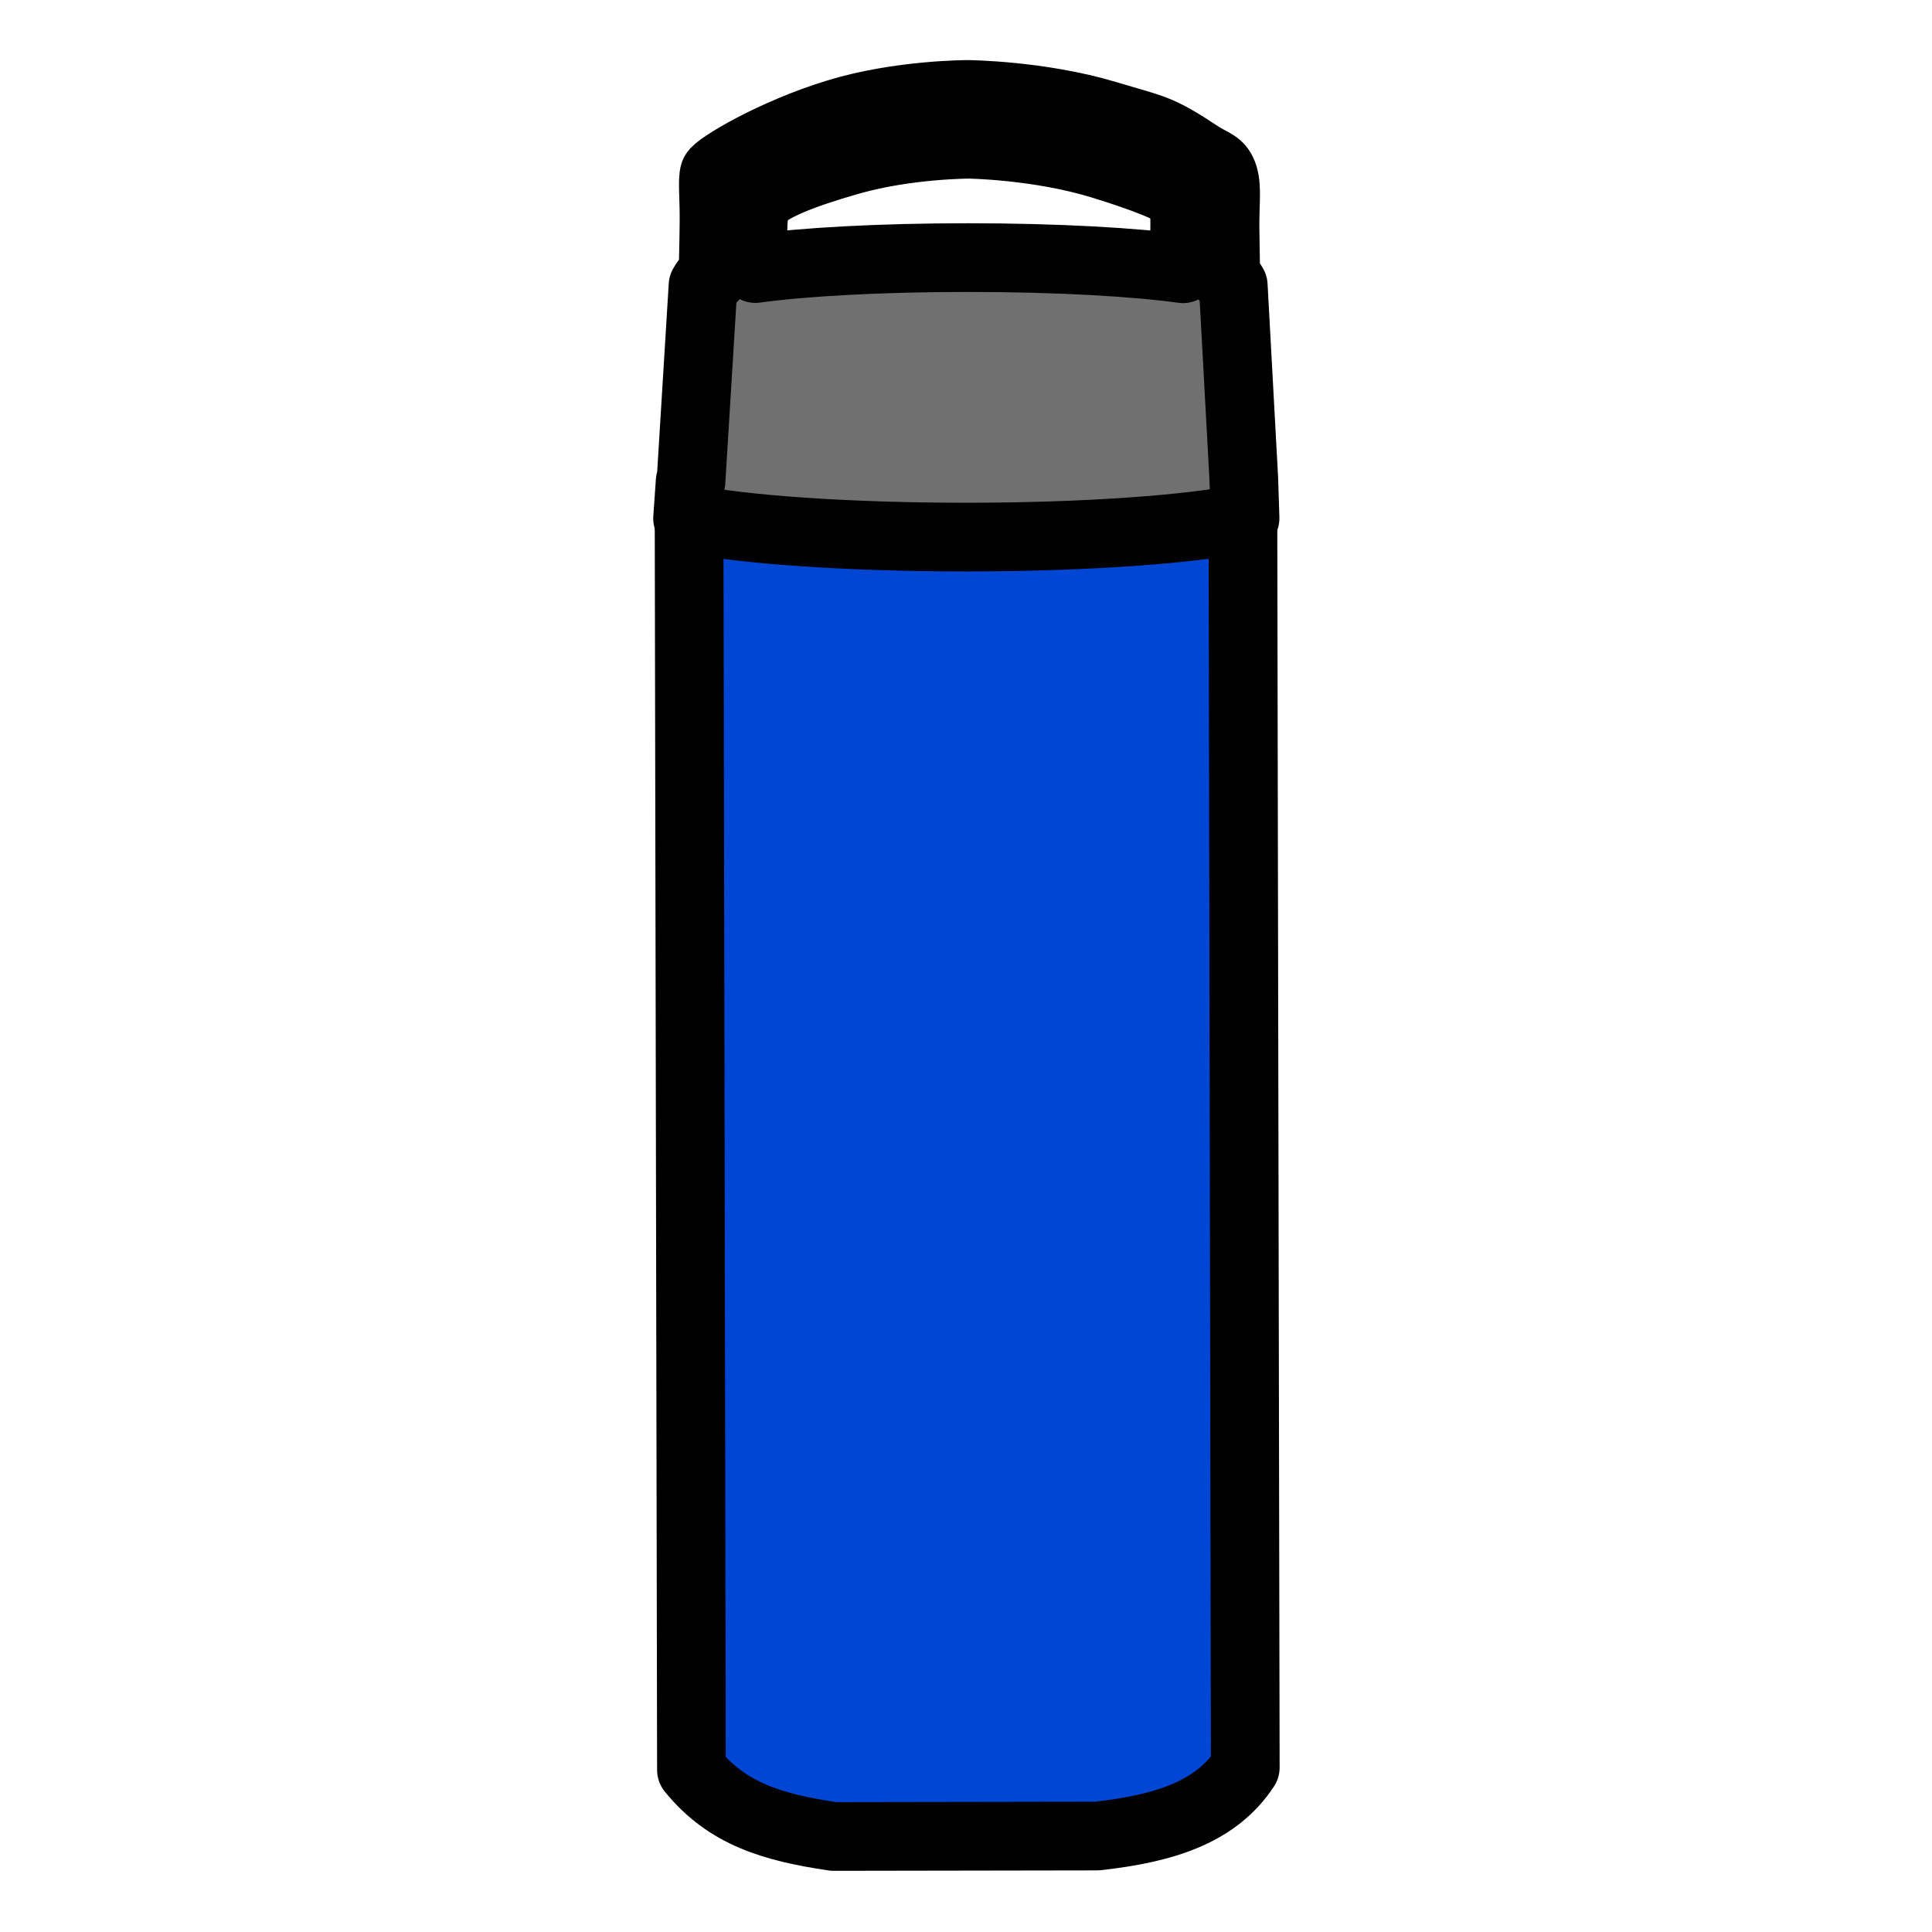 <svg version="1.2" xmlns="http://www.w3.org/2000/svg" viewBox="0 0 900 900" width="900" height="900">
	<title>thermos</title>
	<style>
		.s0 { fill: #0046d5;stroke: #000000;paint-order:stroke fill markers;stroke-linejoin: round;stroke-width: 32 } 
		.s1 { fill: #707070;stroke: #000000;paint-order:stroke fill markers;stroke-linejoin: round;stroke-width: 32 } 
	</style>
	<path id="Shape 1" fill-rule="evenodd" class="s0" d="m580.1 823.4c-13.6 20.7-37.4 28.4-69.1 31.9l-122.7 0.2c-28.4-4.2-49.6-10.5-66.2-31l-1.1-584.8c34.9 5.8 82.5 9.3 135 9.3 46.7 0 89.6-2.8 123-7.5z"/>
	<path id="Shape 3" fill-rule="evenodd" class="s1" d="m332.6 104.7c0.2-12-0.9-21 0.2-24 1.2-3 27.1-18.7 57.2-27.9 29.1-8.9 61-8.8 61-8.8 0 0 33.4 0.3 64.2 9.5 22.5 6.8 24 5.8 43.6 18.8 6.1 4 9.4 3.8 11.2 9.7 1.8 5.9 0.4 13.4 0.7 26.8 0.2 8.5 0.2 17 0.3 21 2 0.9 3 1.8 3 2.7q0 0.3-0.1 0.5h0.6l4.9 89.9 0.6 18.5c-25.6 5.2-74.2 8.8-130 8.8-55.6 0-104.1-3.5-129.7-8.7l1.2-17.2q0.2 0 0.4-0.1l5.6-91.2h0.6q-0.1-0.2-0.1-0.5c0-1.1 1.4-2.1 4.1-3.2 0.1-4.6 0.4-14.6 0.5-24.6zm218.2-11.7c-2.3-4.5-18-10.2-37.2-16.2-29.8-9.2-62.2-9.6-62.2-9.6 0 0-28.8 0-55.5 7.6-23.2 6.6-37.4 12.6-42.3 18.2-4.7 5.3-2.3 27.4-1.7 32.1 22.4-3.1 58.4-5.1 99.1-5.1 41.3 0 77.8 2.1 100.1 5.2 0.3-4.5 1.8-28-0.3-32.2z"/>
</svg>